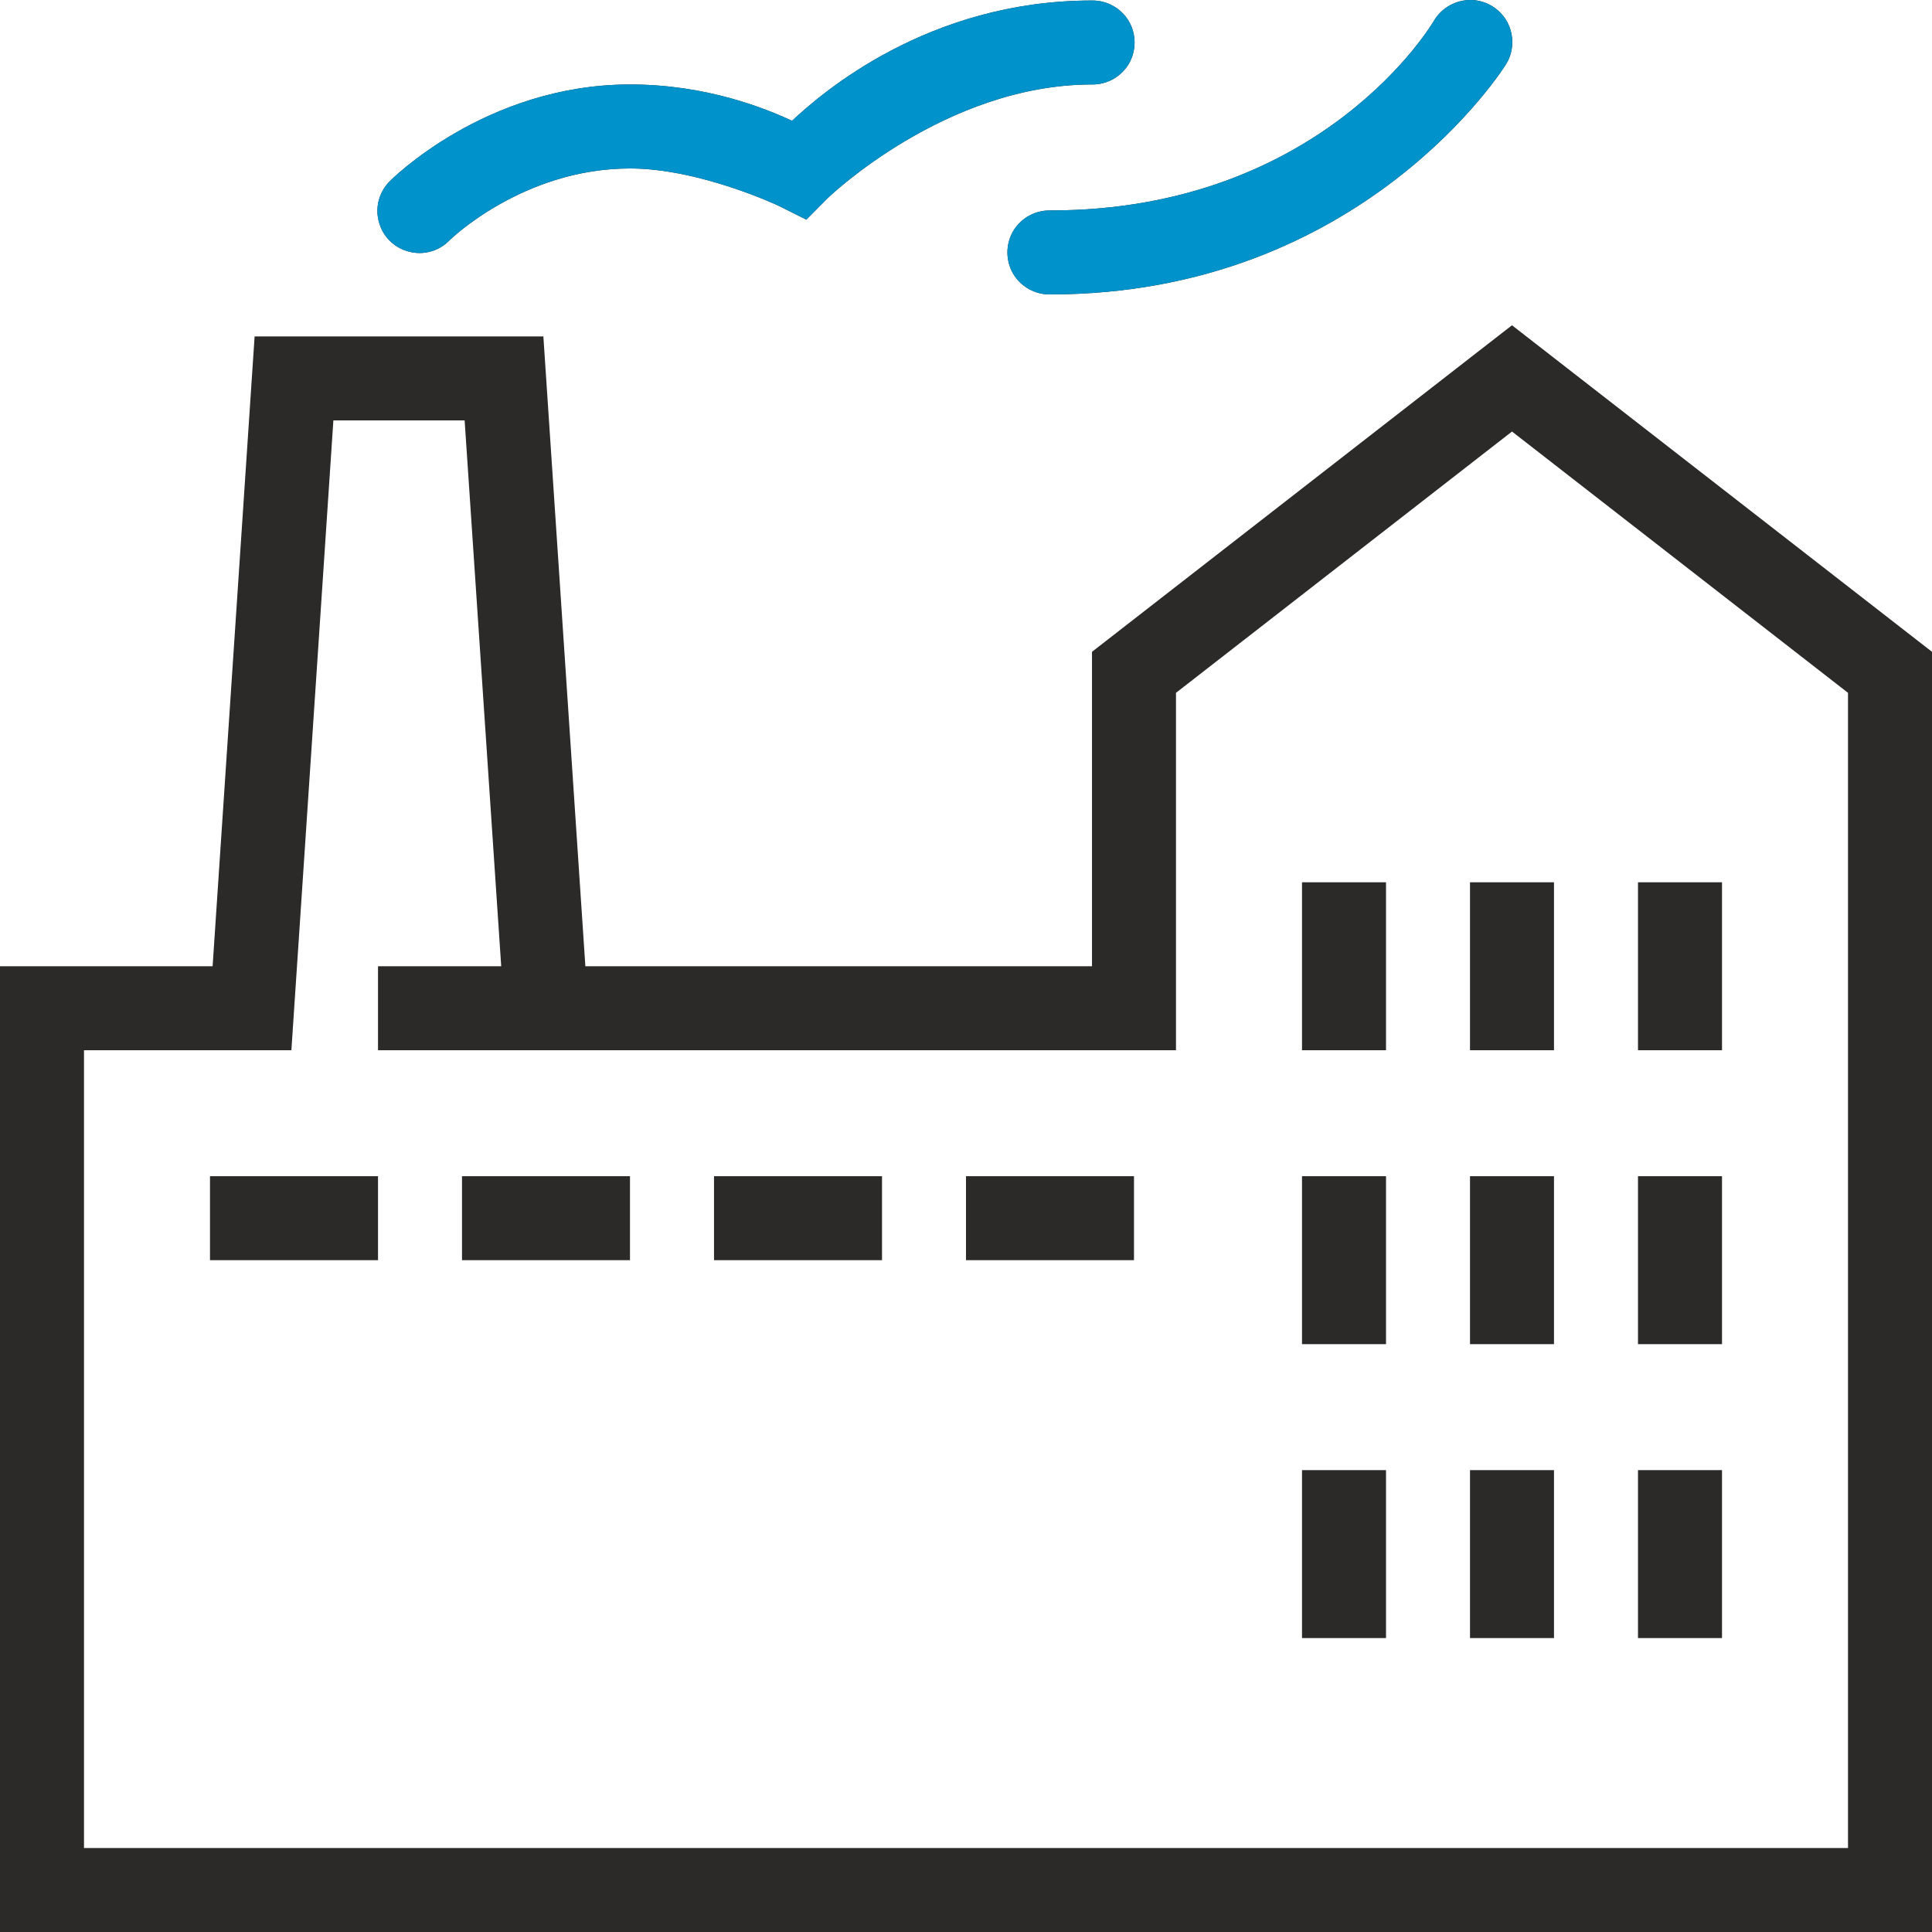 <svg width="61" height="61" viewBox="0 0 61 61" fill="none" xmlns="http://www.w3.org/2000/svg">
<path d="M46.455 0C45.973 -0.01 45.517 0.244 45.273 0.658C45.273 0.658 41.803 6.645 33.152 6.645C32.676 6.639 32.23 6.888 31.987 7.302C31.748 7.717 31.748 8.224 31.987 8.638C32.23 9.053 32.676 9.301 33.152 9.296C43.067 9.296 47.553 2.025 47.553 2.025C47.801 1.621 47.812 1.114 47.589 0.694C47.361 0.28 46.931 0.011 46.455 0ZM34.478 0.016C29.288 0.016 25.931 2.952 25.009 3.812C24.144 3.418 22.31 2.667 19.891 2.667C15.322 2.667 12.323 5.707 12.323 5.707C11.976 6.039 11.836 6.536 11.961 6.997C12.08 7.463 12.442 7.825 12.909 7.944C13.37 8.069 13.867 7.929 14.198 7.582C14.198 7.582 16.504 5.319 19.891 5.319C22.103 5.319 24.6 6.505 24.6 6.505L25.46 6.935L26.133 6.256C26.133 6.256 29.837 2.667 34.478 2.667C34.955 2.673 35.4 2.424 35.644 2.01C35.882 1.595 35.882 1.088 35.644 0.674C35.4 0.259 34.955 0.011 34.478 0.016ZM47.739 10.27L46.926 10.901L34.478 20.58V30.508H18.482L17.156 10.622H8.039L6.713 30.508H0V61H61V20.58L47.739 10.27ZM10.526 13.273H14.67L15.825 30.508H11.935V33.159H37.13V21.875L47.739 13.625L58.348 21.875V58.349H2.652V33.159H9.2L10.526 13.273ZM41.109 27.856V33.159H43.761V27.856H41.109ZM46.413 27.856V33.159H49.065V27.856H46.413ZM51.717 27.856V33.159H54.37V27.856H51.717ZM6.63 37.137V39.788H11.935V37.137H6.63ZM14.587 37.137V39.788H19.891V37.137H14.587ZM22.544 37.137V39.788H27.848V37.137H22.544ZM30.5 37.137V39.788H35.804V37.137H30.5ZM41.109 37.137V42.44H43.761V37.137H41.109ZM46.413 37.137V42.44H49.065V37.137H46.413ZM51.717 37.137V42.44H54.37V37.137H51.717ZM41.109 46.417V51.72H43.761V46.417H41.109ZM46.413 46.417V51.72H49.065V46.417H46.413ZM51.717 46.417V51.72H54.37V46.417H51.717Z" fill="#2B2A29"/>
<path d="M45.273 0.658C45.517 0.244 45.973 -0.01 46.454 0C46.931 0.011 47.361 0.28 47.589 0.694C47.812 1.114 47.801 1.621 47.553 2.025C47.553 2.025 43.067 9.296 33.152 9.296C32.675 9.301 32.23 9.053 31.986 8.638C31.748 8.224 31.748 7.717 31.986 7.302C32.23 6.888 32.675 6.639 33.152 6.645C41.803 6.645 45.273 0.658 45.273 0.658Z" fill="#0092CB"/>
<path d="M25.009 3.812C25.931 2.952 29.288 0.016 34.478 0.016C34.955 0.011 35.4 0.259 35.644 0.674C35.882 1.088 35.882 1.595 35.644 2.01C35.4 2.424 34.955 2.673 34.478 2.667C29.837 2.667 26.133 6.256 26.133 6.256L25.46 6.935L24.6 6.505C24.6 6.505 22.103 5.319 19.891 5.319C16.503 5.319 14.198 7.582 14.198 7.582C13.867 7.929 13.37 8.069 12.909 7.944C12.442 7.825 12.08 7.463 11.96 6.997C11.836 6.536 11.976 6.039 12.323 5.707C12.323 5.707 15.322 2.667 19.891 2.667C22.31 2.667 24.144 3.418 25.009 3.812Z" fill="#0092CB"/>
</svg>
